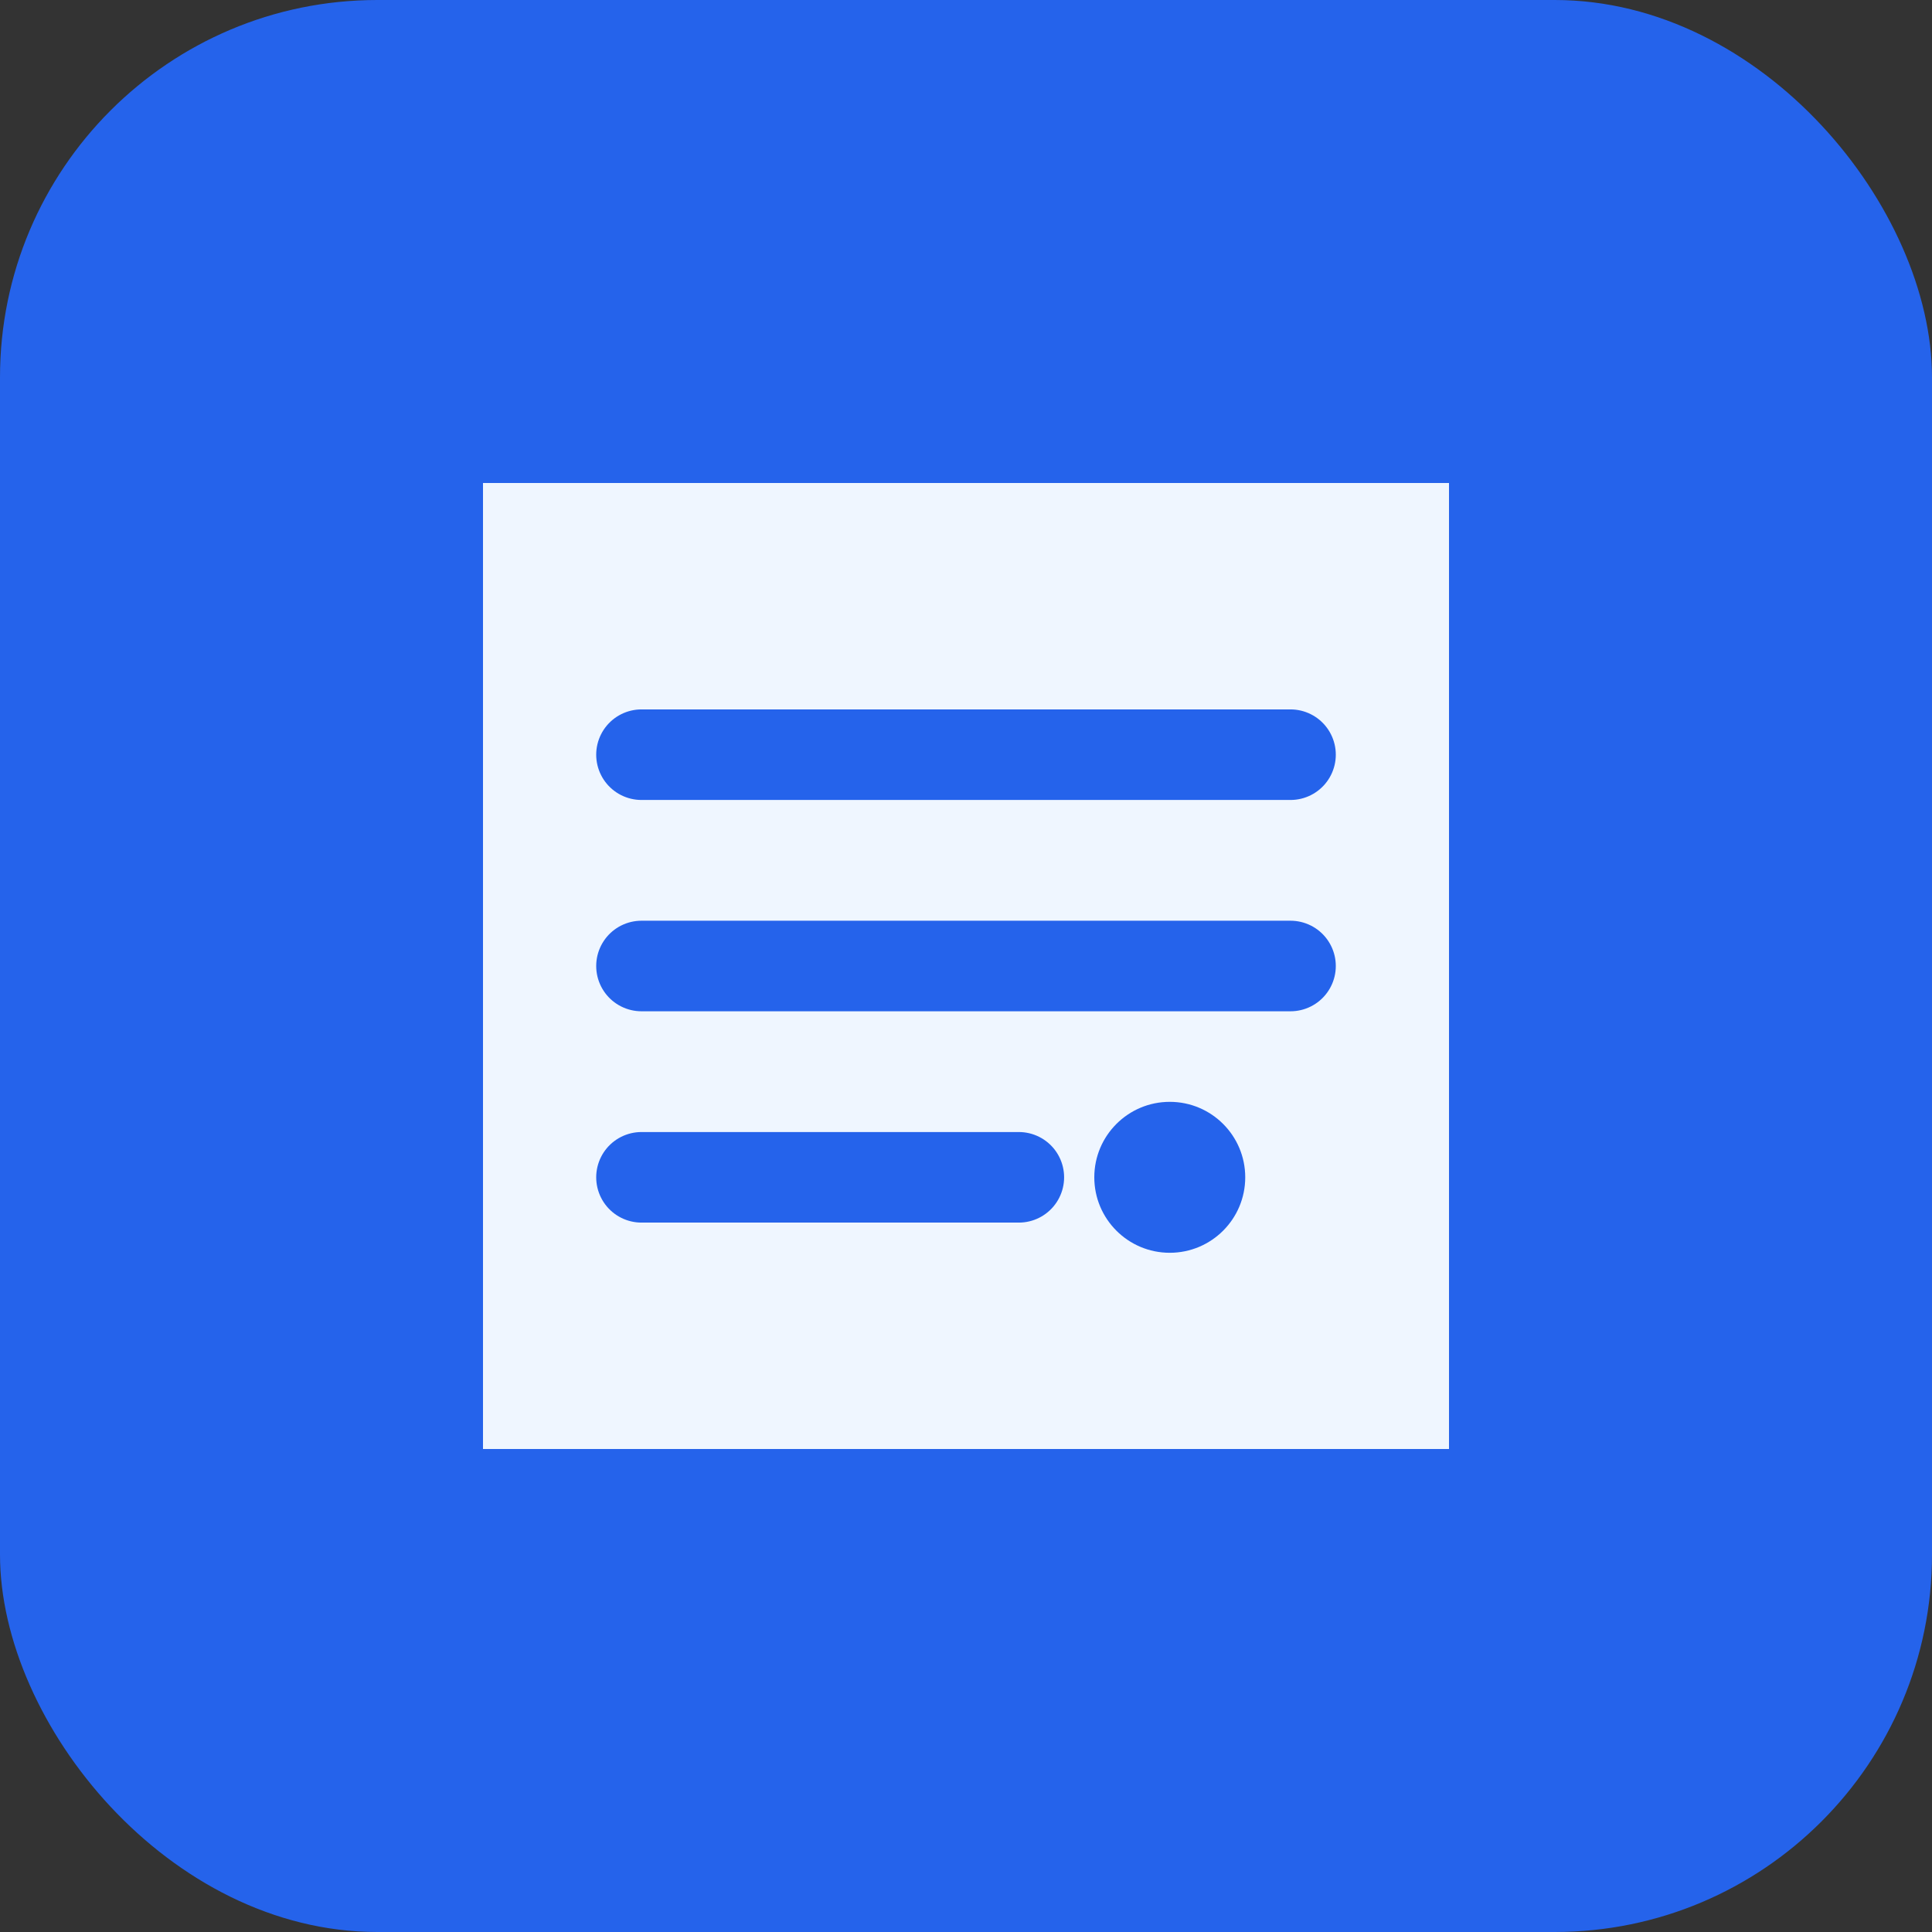 <?xml version="1.0" encoding="UTF-8"?>
<svg width="512" height="512" viewBox="0 0 512 512" fill="none" xmlns="http://www.w3.org/2000/svg">
  <rect x="0" y="0" width="512" height="512" fill="#333333" stroke="none"/>
  <rect width="512" height="512" rx="100" fill="#2563EB"/>
  <path d="M128 128H384V384H128V128Z" fill="#EFF6FF"/>
  <path d="M170 200H342M170 256H342M170 312H270" stroke="#2563EB" stroke-width="24" stroke-linecap="round"/>
  <path d="M330 312C330 323.046 321.046 332 310 332C298.954 332 290 323.046 290 312C290 300.954 298.954 292 310 292C321.046 292 330 300.954 330 312Z" fill="#2563EB"/>
</svg> 